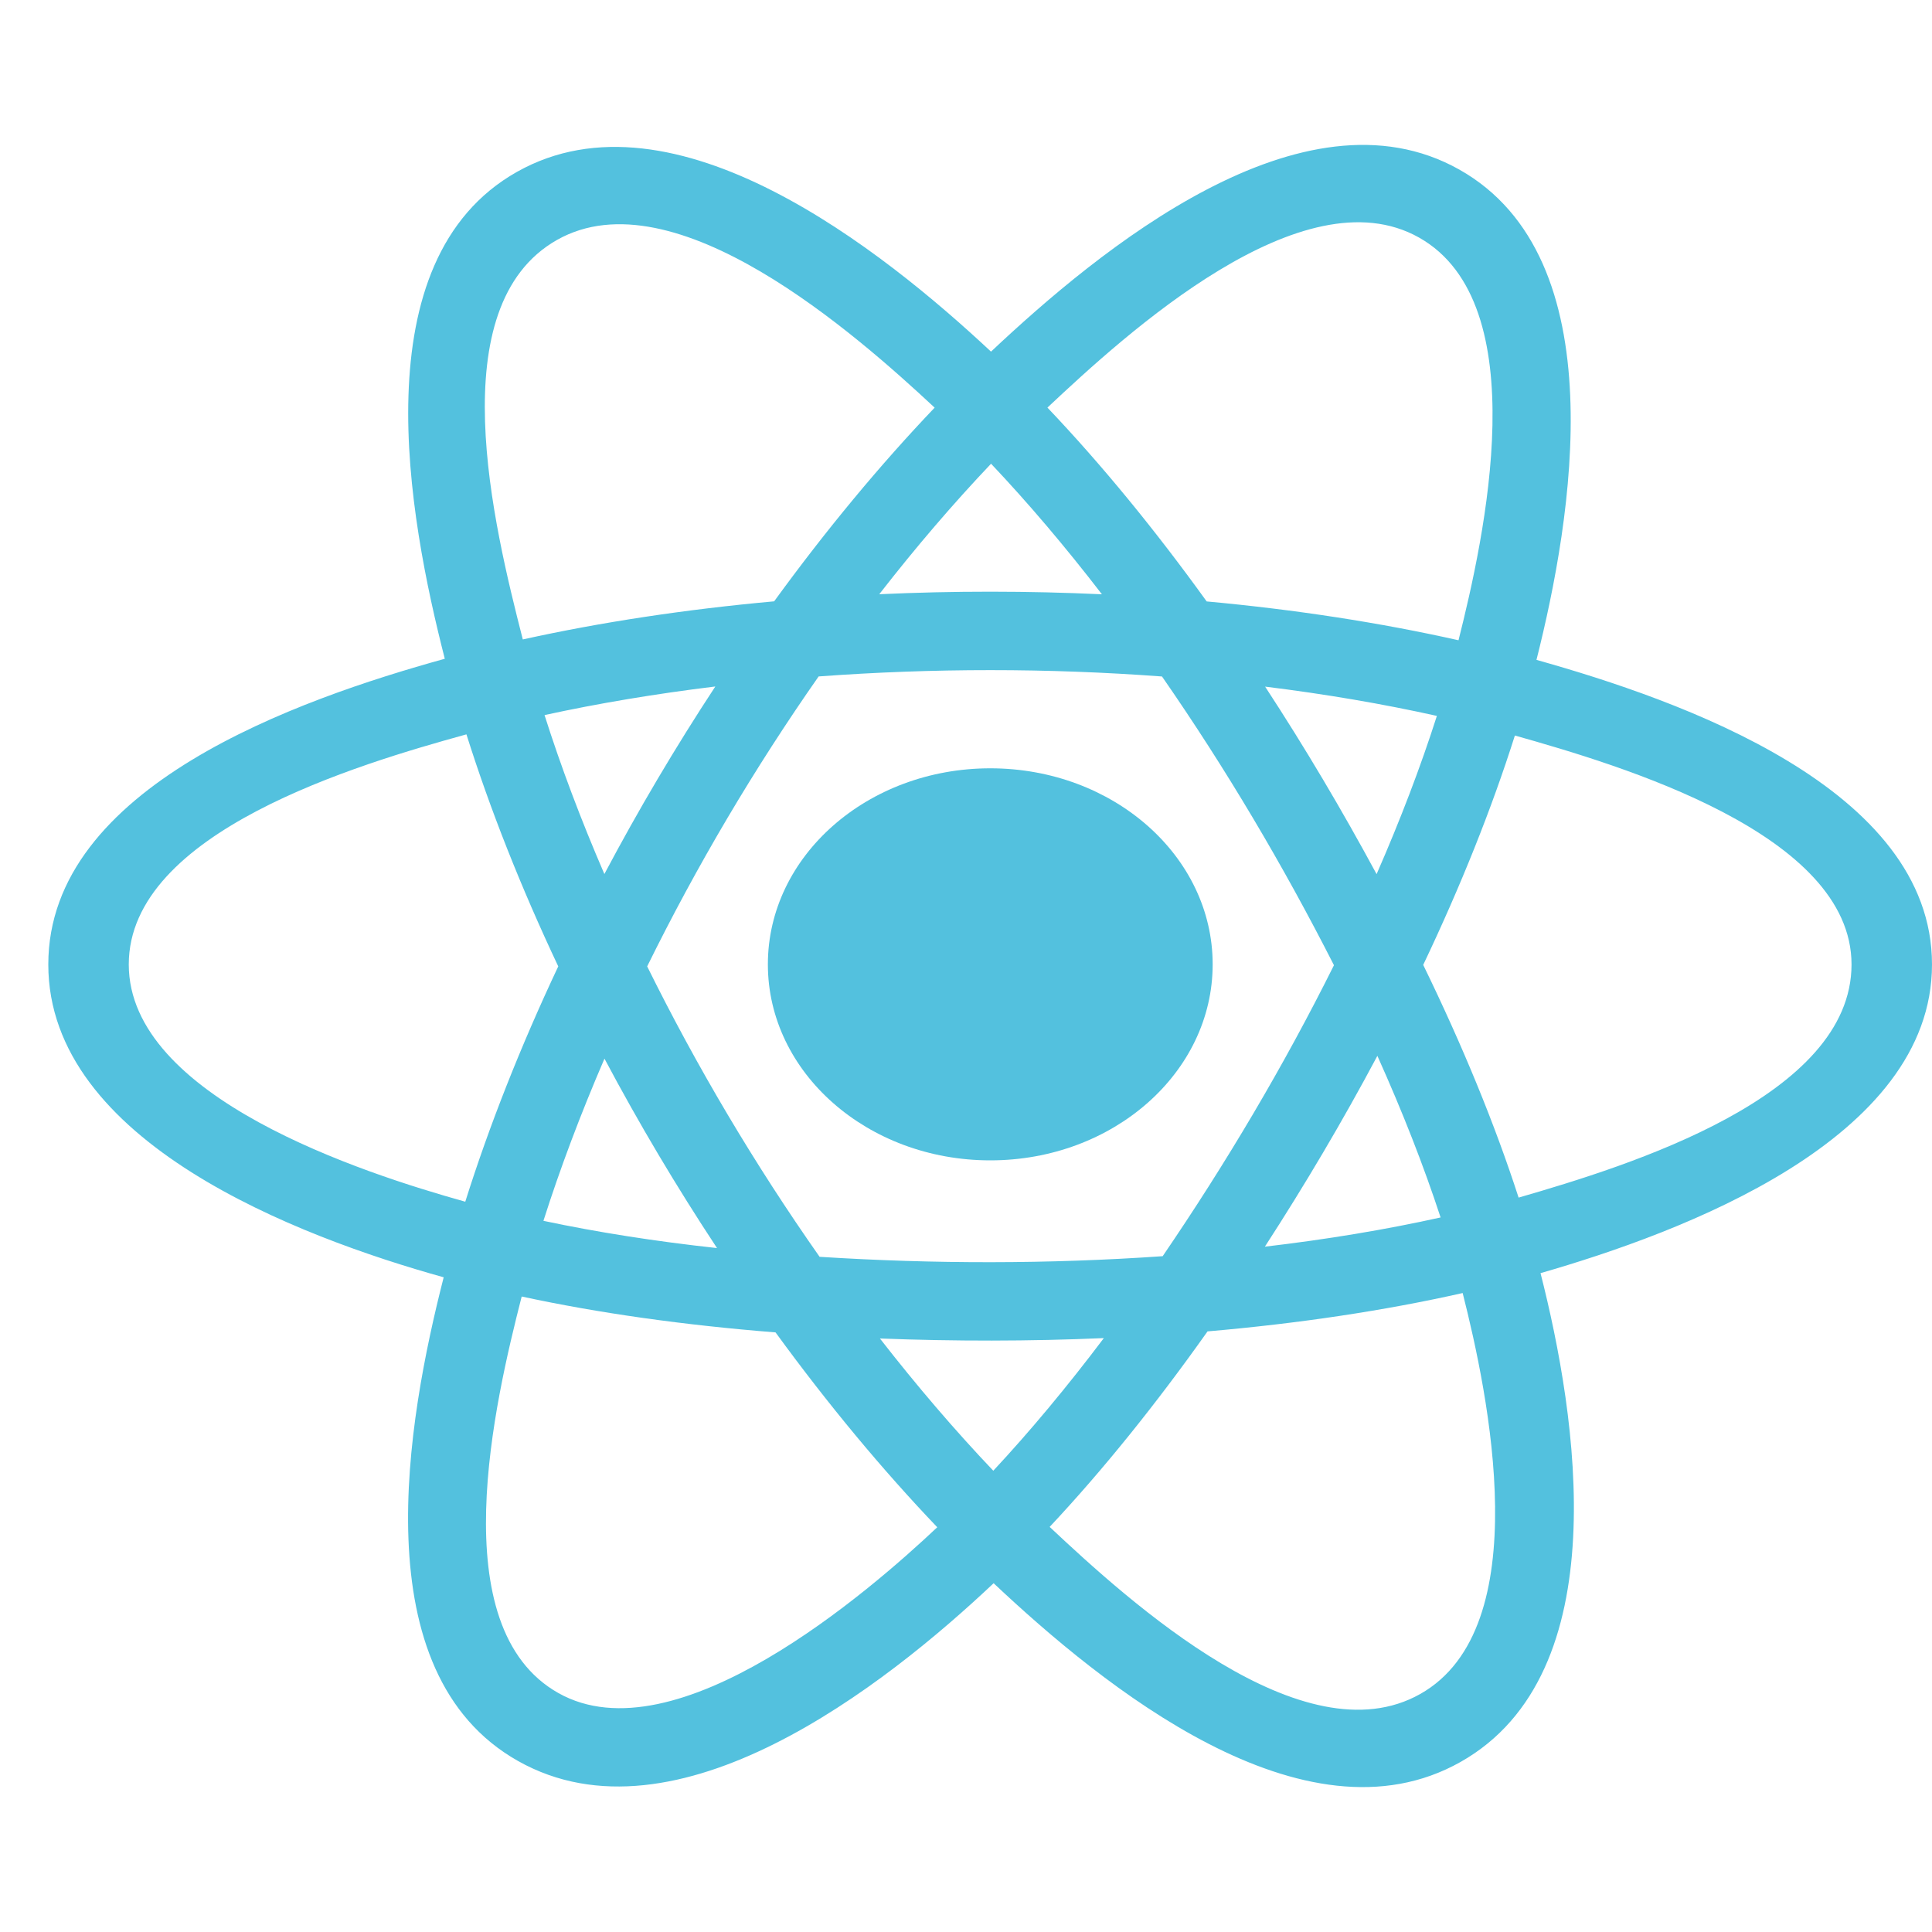 <svg width="40" height="40" viewBox="0 0 40 40" fill="none" xmlns="http://www.w3.org/2000/svg">
<path fill-rule="evenodd" clip-rule="evenodd" d="M31.811 13.662C32.546 10.748 33.47 5.343 30.212 3.51C26.968 1.686 22.747 5.182 20.518 7.28C18.296 5.203 13.956 1.722 10.7 3.56C7.458 5.391 8.458 10.706 9.209 13.639C6.185 14.477 1 16.281 1 19.968C1 23.645 6.179 25.608 9.186 26.445C8.432 29.395 7.482 34.634 10.728 36.461C13.996 38.299 18.323 34.901 20.572 32.779C22.815 34.89 26.996 38.31 30.24 36.479C33.494 34.641 32.647 29.309 31.895 26.359C34.809 25.52 40 23.599 40 19.968C40 16.317 34.787 14.498 31.811 13.662ZM31.441 24.795C30.948 23.271 30.281 21.651 29.466 19.977C30.244 18.342 30.884 16.742 31.364 15.228C33.547 15.845 38.334 17.256 38.334 19.968C38.334 22.707 33.74 24.131 31.441 24.795ZM29.405 35.072C26.984 36.439 23.389 33.168 21.732 31.613C22.831 30.441 23.929 29.078 25.001 27.565C26.887 27.402 28.668 27.135 30.283 26.771C30.812 28.858 31.836 33.7 29.405 35.072ZM11.561 35.053C9.14 33.691 10.246 29.016 10.801 26.843C12.399 27.188 14.167 27.436 16.057 27.586C17.136 29.067 18.266 30.428 19.405 31.62C17.998 32.947 13.993 36.421 11.561 35.053ZM2.666 19.968C2.666 17.22 7.425 15.82 9.657 15.204C10.145 16.752 10.785 18.371 11.558 20.008C10.775 21.669 10.126 23.314 9.633 24.88C7.505 24.286 2.666 22.719 2.666 19.968ZM11.535 4.966C13.966 3.594 17.737 6.936 19.351 8.44C18.218 9.627 17.098 10.978 16.028 12.45C14.194 12.616 12.438 12.882 10.824 13.239C10.219 10.873 9.107 6.337 11.535 4.966ZM26.193 14.216C27.437 14.369 28.63 14.573 29.749 14.822C29.413 15.873 28.994 16.971 28.501 18.098C27.786 16.774 27.018 15.477 26.193 14.216ZM20.519 9.601C21.287 10.413 22.057 11.32 22.814 12.304C21.278 12.233 19.74 12.232 18.204 12.303C18.962 11.328 19.738 10.423 20.519 9.601ZM12.513 18.096C12.028 16.974 11.613 15.871 11.274 14.805C12.387 14.562 13.574 14.364 14.81 14.213C13.983 15.472 13.216 16.768 12.513 18.096ZM14.845 25.84C13.568 25.701 12.364 25.512 11.251 25.276C11.596 24.192 12.02 23.065 12.515 21.918C13.228 23.261 14.006 24.569 14.845 25.84ZM20.565 30.45C19.775 29.619 18.987 28.7 18.218 27.712C19.763 27.771 21.31 27.771 22.854 27.704C22.095 28.71 21.328 29.631 20.565 30.45ZM28.517 21.86C29.038 23.019 29.477 24.14 29.826 25.206C28.696 25.457 27.475 25.66 26.188 25.811C27.02 24.526 27.799 23.209 28.517 21.86ZM24.072 26.008C21.709 26.172 19.332 26.171 16.969 26.021C15.626 24.108 14.431 22.096 13.399 20.008C14.426 17.923 15.613 15.915 16.949 14.005C19.314 13.831 21.693 13.83 24.058 14.006C25.383 15.916 26.568 17.919 27.618 19.984C26.58 22.068 25.387 24.08 24.072 26.008ZM29.379 4.918C31.811 6.286 30.729 11.143 30.197 13.256C28.579 12.892 26.822 12.621 24.983 12.452C23.911 10.964 22.801 9.611 21.686 8.439C23.32 6.903 26.971 3.563 29.379 4.918Z" fill="#53C1DE"/>
<path d="M25.107 19.966C25.107 17.724 23.046 15.907 20.503 15.907C17.96 15.907 15.898 17.724 15.898 19.966C15.898 22.207 17.96 24.024 20.503 24.024C23.046 24.024 25.107 22.207 25.107 19.966Z" fill="#53C1DE"/>
</svg>

